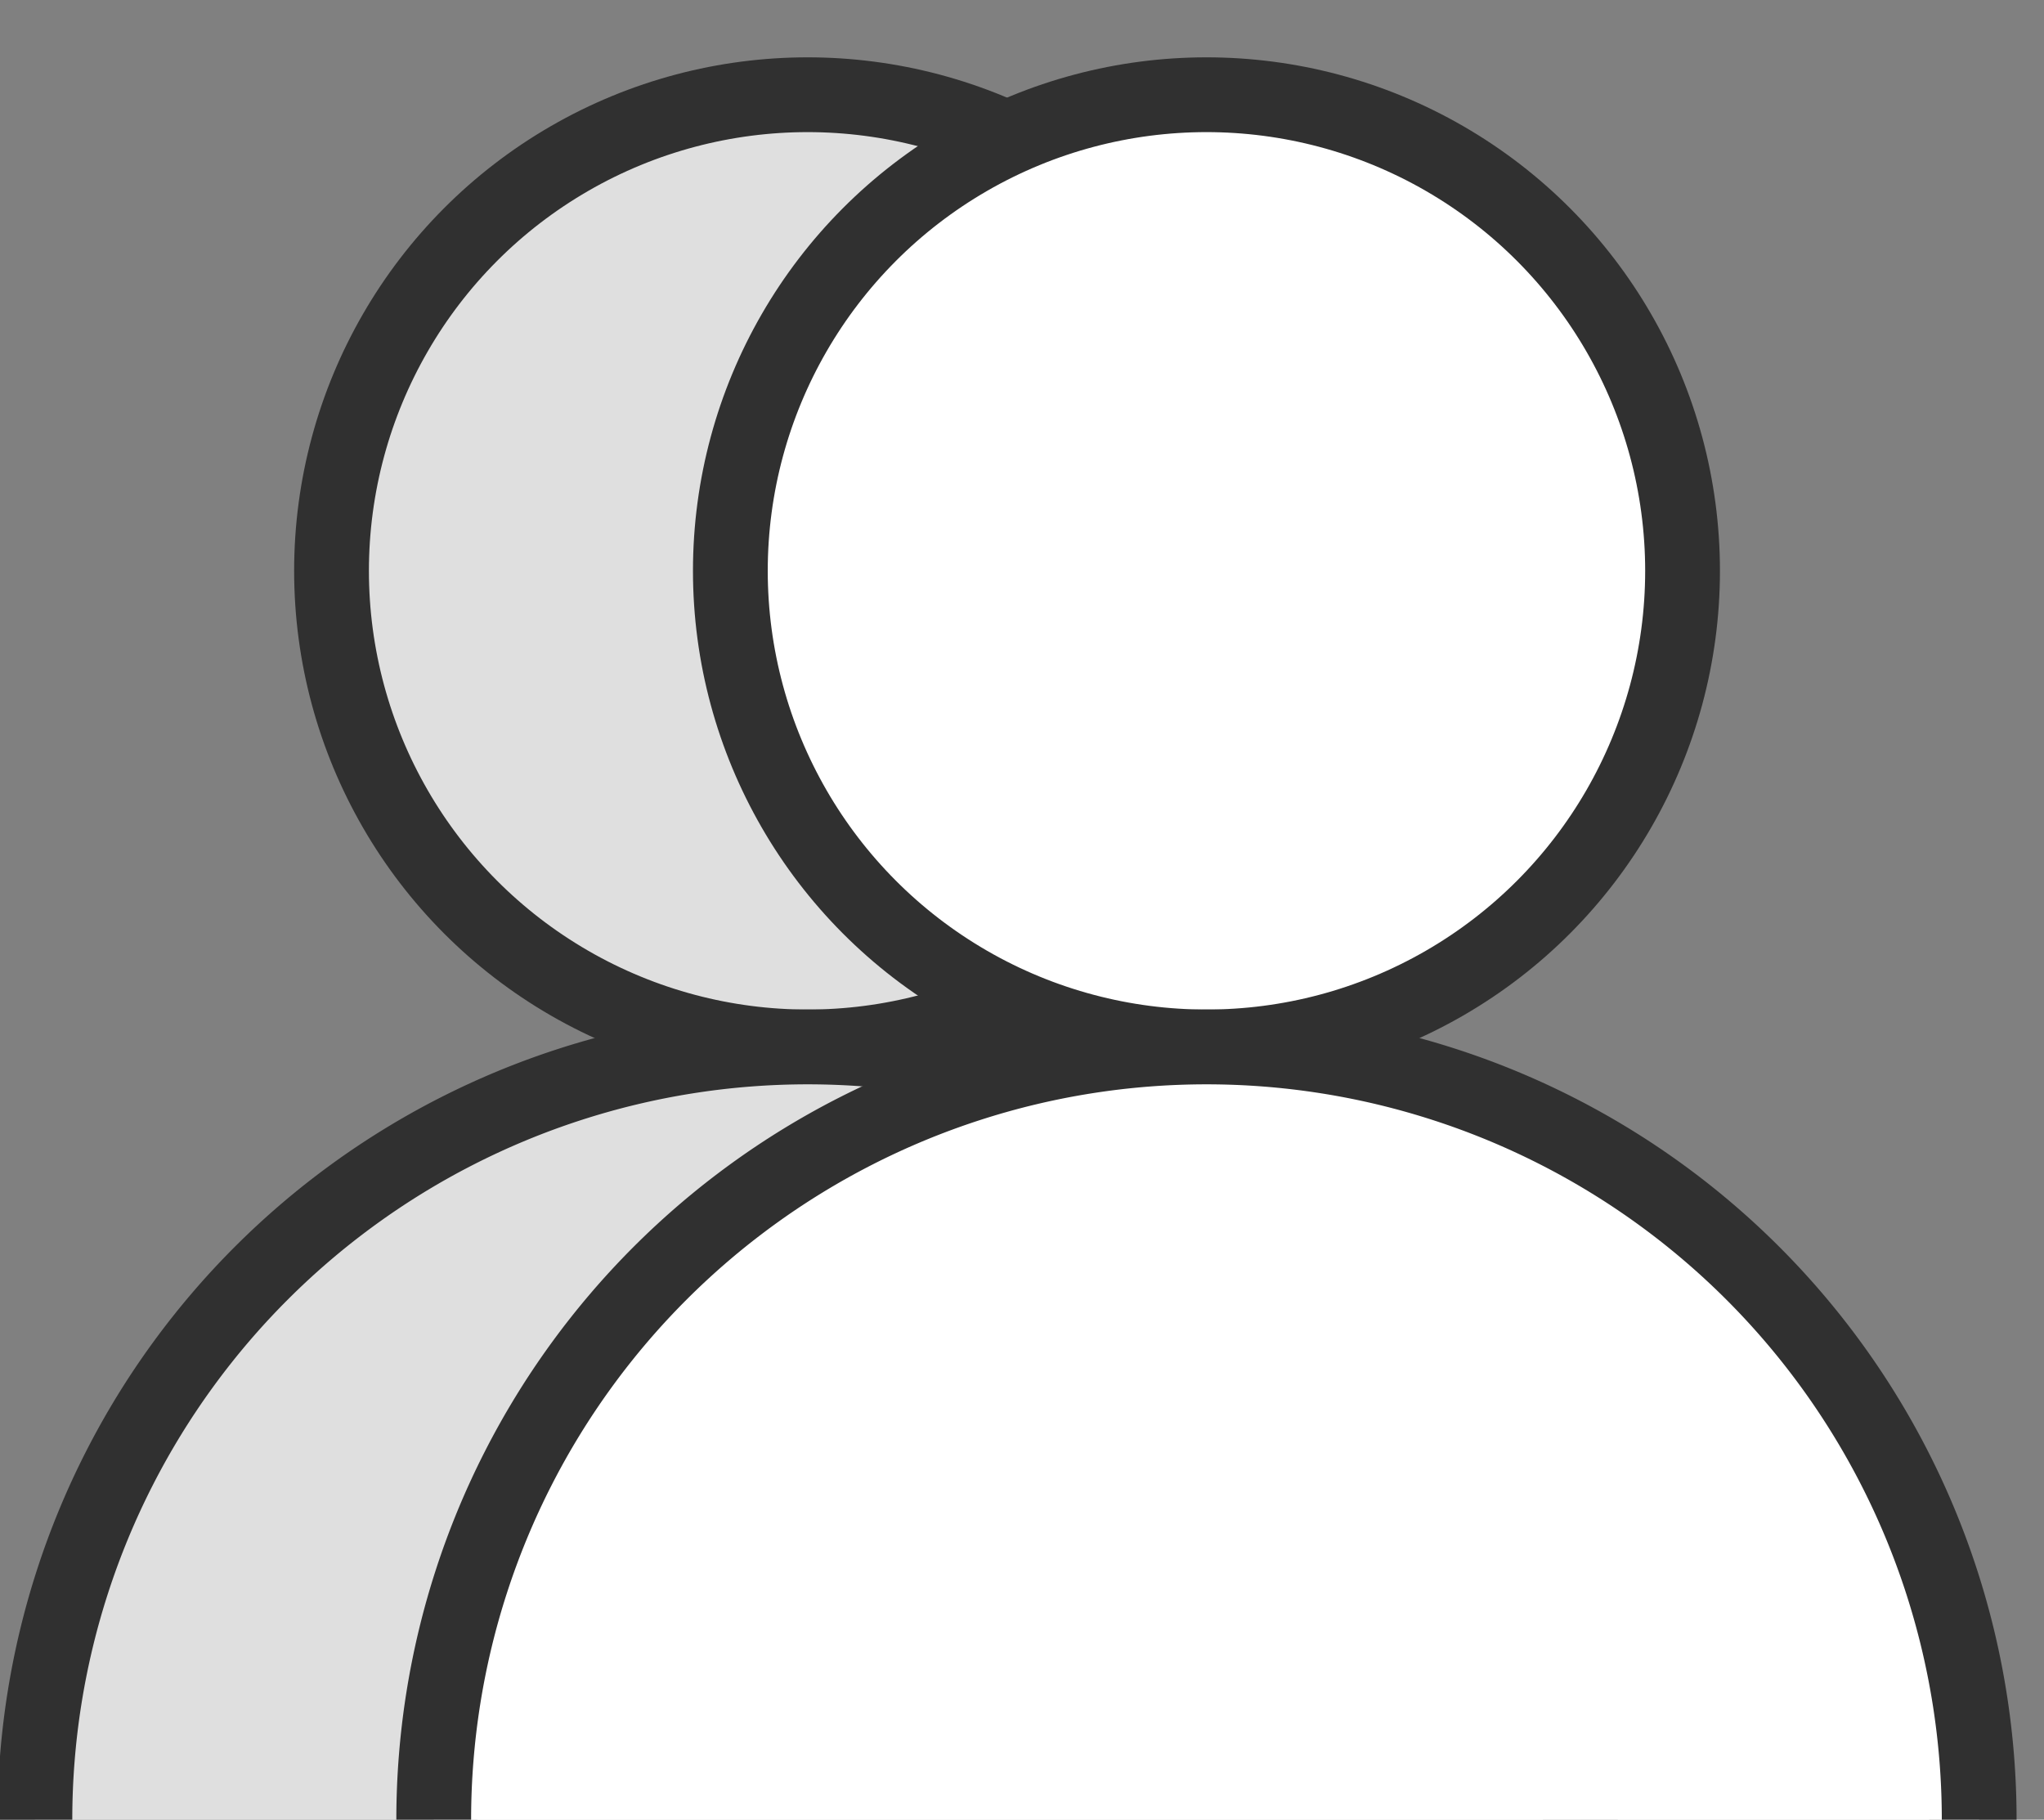 <svg id="Capa_1" data-name="Capa 1" xmlns="http://www.w3.org/2000/svg" viewBox="0 0 41 36.5"><rect x="0" y="0" width="41" height="36.5" fill="#808080" stroke="none"/><defs><style>.cls-1{fill:#dfdfdf;}.cls-1,.cls-2{stroke:#303030;stroke-miterlimit:10;stroke-width:1.5px;}.cls-2,.cls-3{fill:#fff;}</style></defs><title>icon_Mesa de trabajo 48</title><circle class="cls-1" cx="16.2" cy="11.45" r="9.55"/><path class="cls-1" d="M.7,36.5a15.5,15.5,0,0,1,31,0"/><circle class="cls-2" cx="24.2" cy="11.45" r="9.55"/><path class="cls-2" d="M8.7,36.5a15.5,15.5,0,0,1,31,0"/><polygon class="cls-3" points="9.2 38 10.2 34 38.2 34 39.2 39 9.2 38"/></svg>